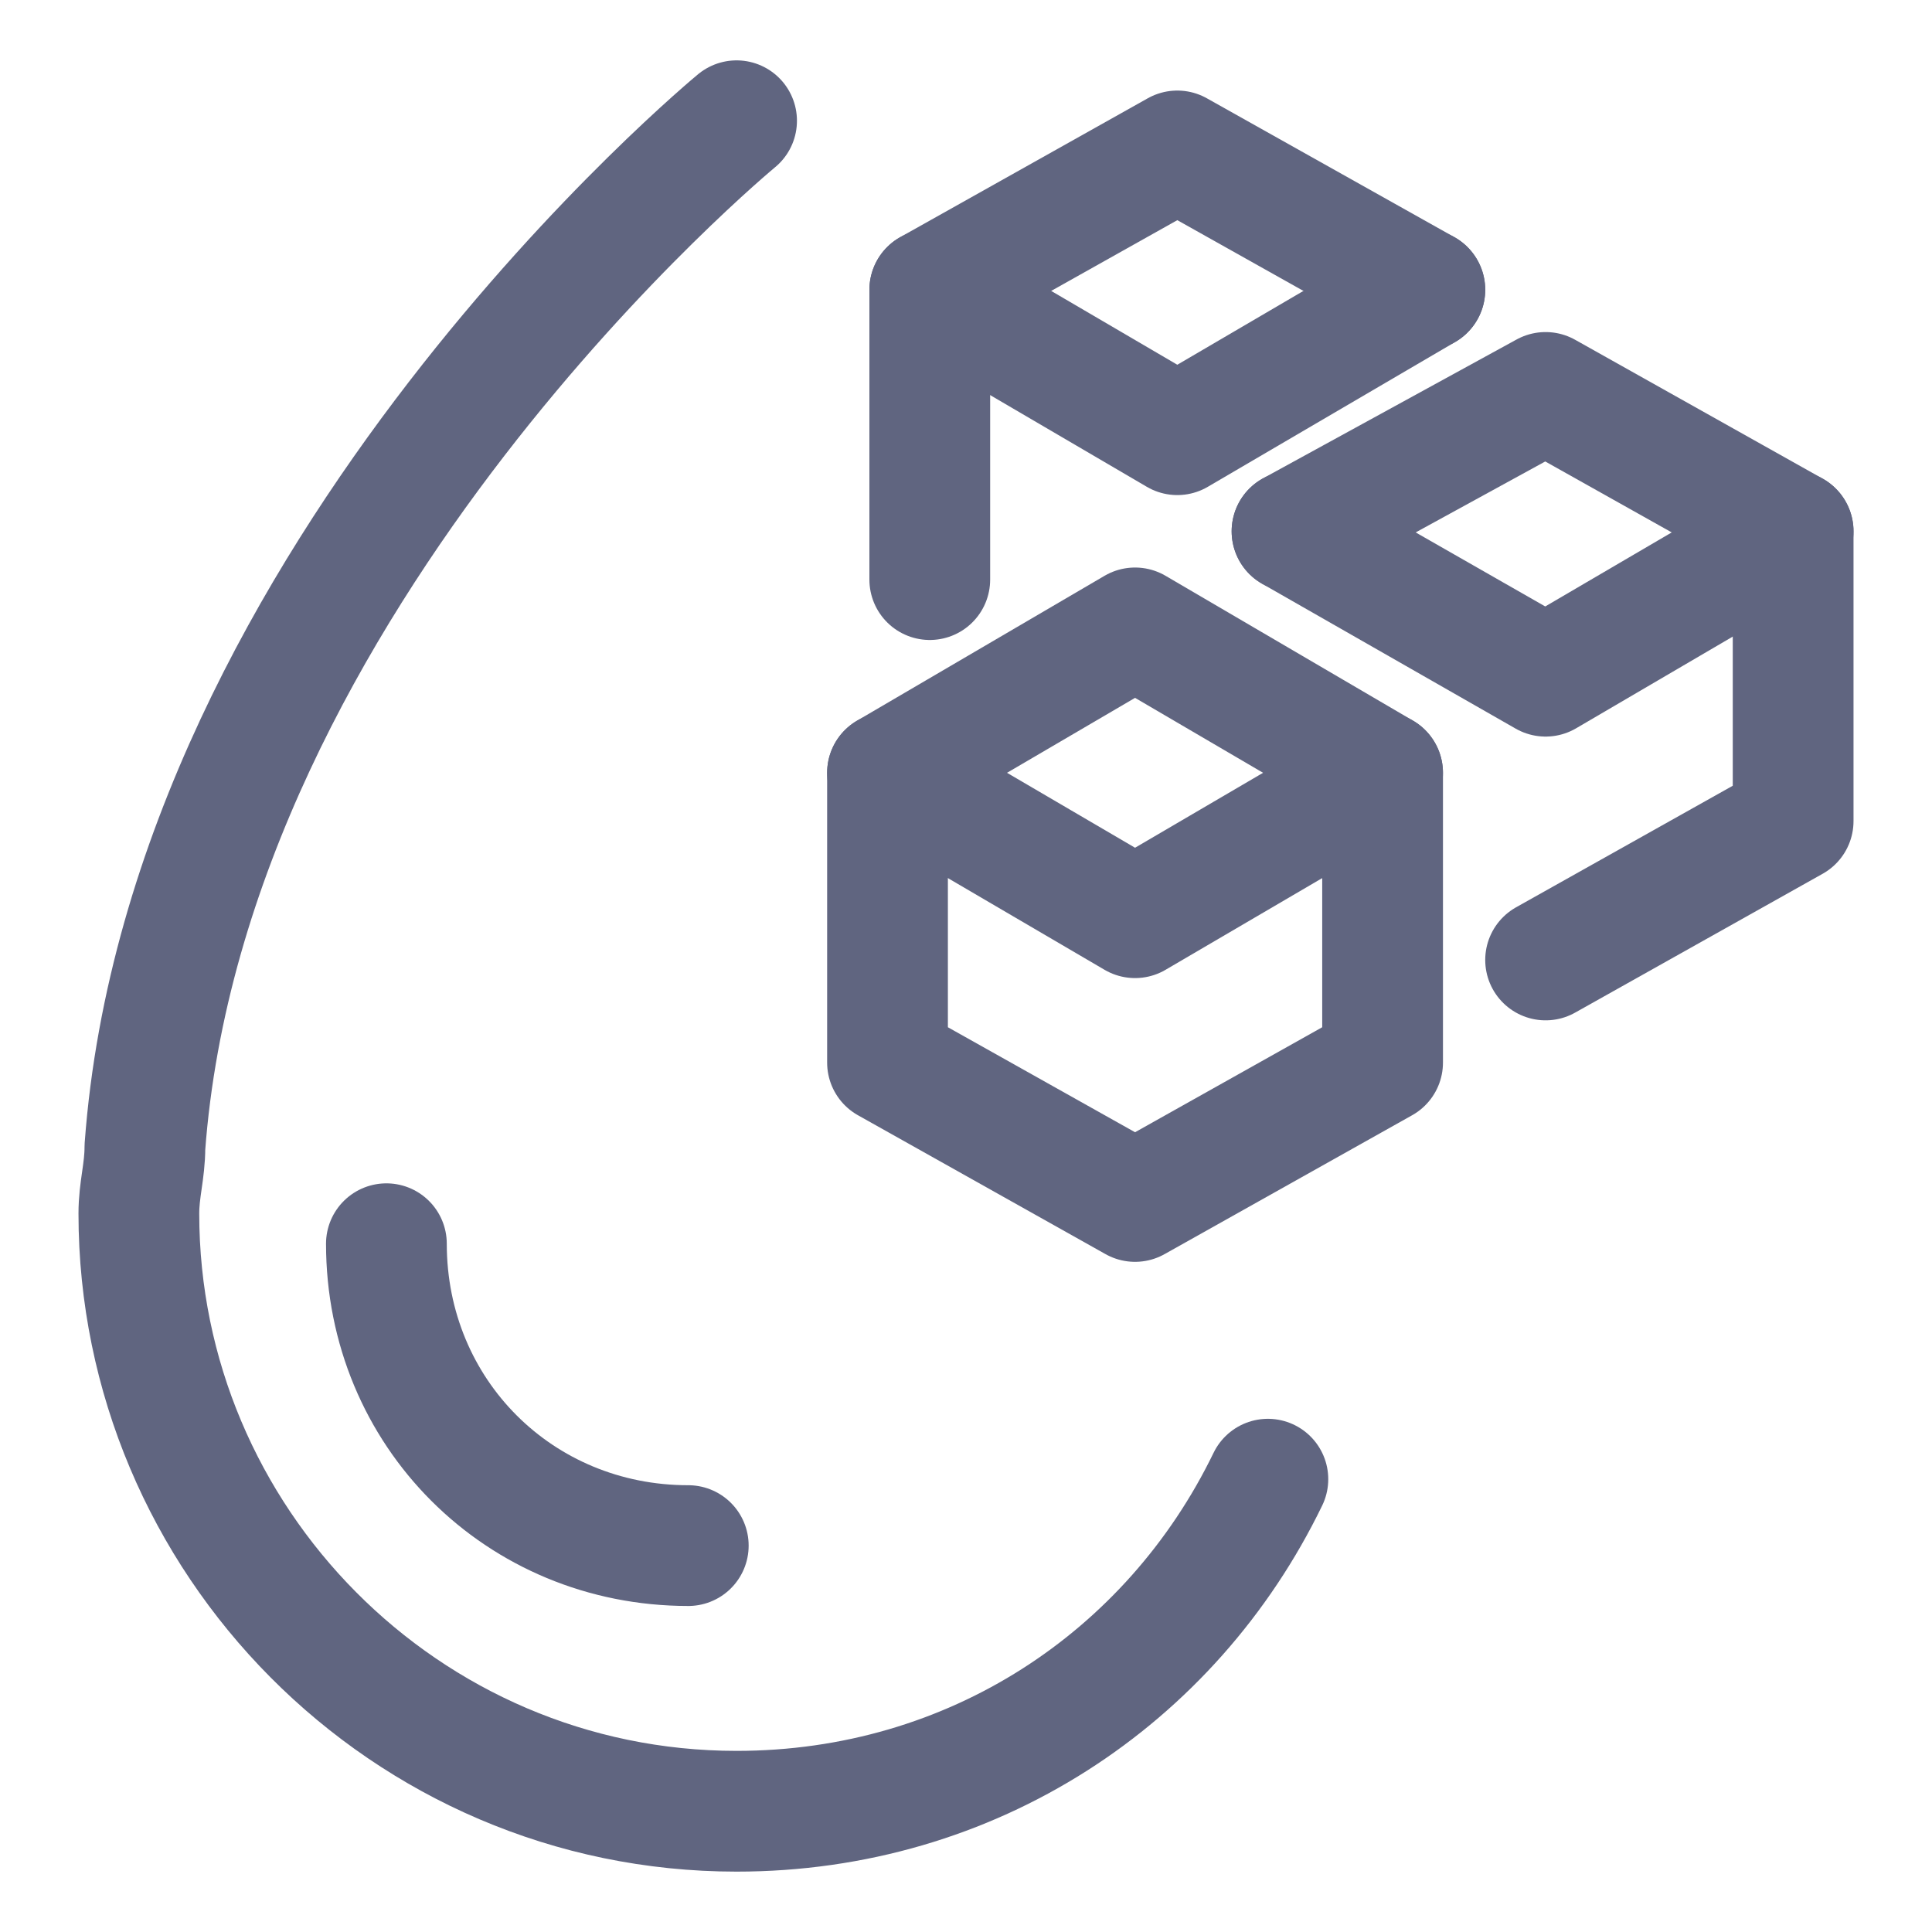 <svg width="16" height="16" viewBox="0 0 16 16" fill="none" xmlns="http://www.w3.org/2000/svg">
<path d="M6.1 1C6.1 1 1.55 4.75 1.2 9.5C1.2 9.7 1.15 9.85 1.15 10.05C1.15 12.75 3.35 15 6.1 15C8.05 15 9.7 13.9 10.5 12.25" stroke="#606580" stroke-miterlimit="10" stroke-linecap="round" stroke-linejoin="round"/>
<path d="M3.2 10.3C3.2 11.7 4.3 12.8 5.7 12.8" stroke="#606580" stroke-miterlimit="10" stroke-linecap="round" stroke-linejoin="round"/>
<path d="M11.45 8.8V6.4L9.4 5.2L7.35 6.4V8.8L9.4 9.95L11.45 8.8Z" stroke="#606580" stroke-miterlimit="10" stroke-linecap="round" stroke-linejoin="round"/>
<path d="M7.35 6.4L9.4 7.6L11.45 6.4" stroke="#606580" stroke-miterlimit="10" stroke-linecap="round" stroke-linejoin="round"/>
<path d="M12.8 7.95L14.85 6.8V4.4L12.8 3.25L10.7 4.4" stroke="#606580" stroke-miterlimit="10" stroke-linecap="round" stroke-linejoin="round"/>
<path d="M10.7 4.4L12.8 5.6L14.85 4.4" stroke="#606580" stroke-miterlimit="10" stroke-linecap="round" stroke-linejoin="round"/>
<path d="M7.7 4.8V2.4L9.75 1.25L11.8 2.4" stroke="#606580" stroke-miterlimit="10" stroke-linecap="round" stroke-linejoin="round"/>
<path d="M11.8 2.4L9.75 3.6L7.7 2.4" stroke="#606580" stroke-miterlimit="10" stroke-linecap="round" stroke-linejoin="round"/>
</svg>
